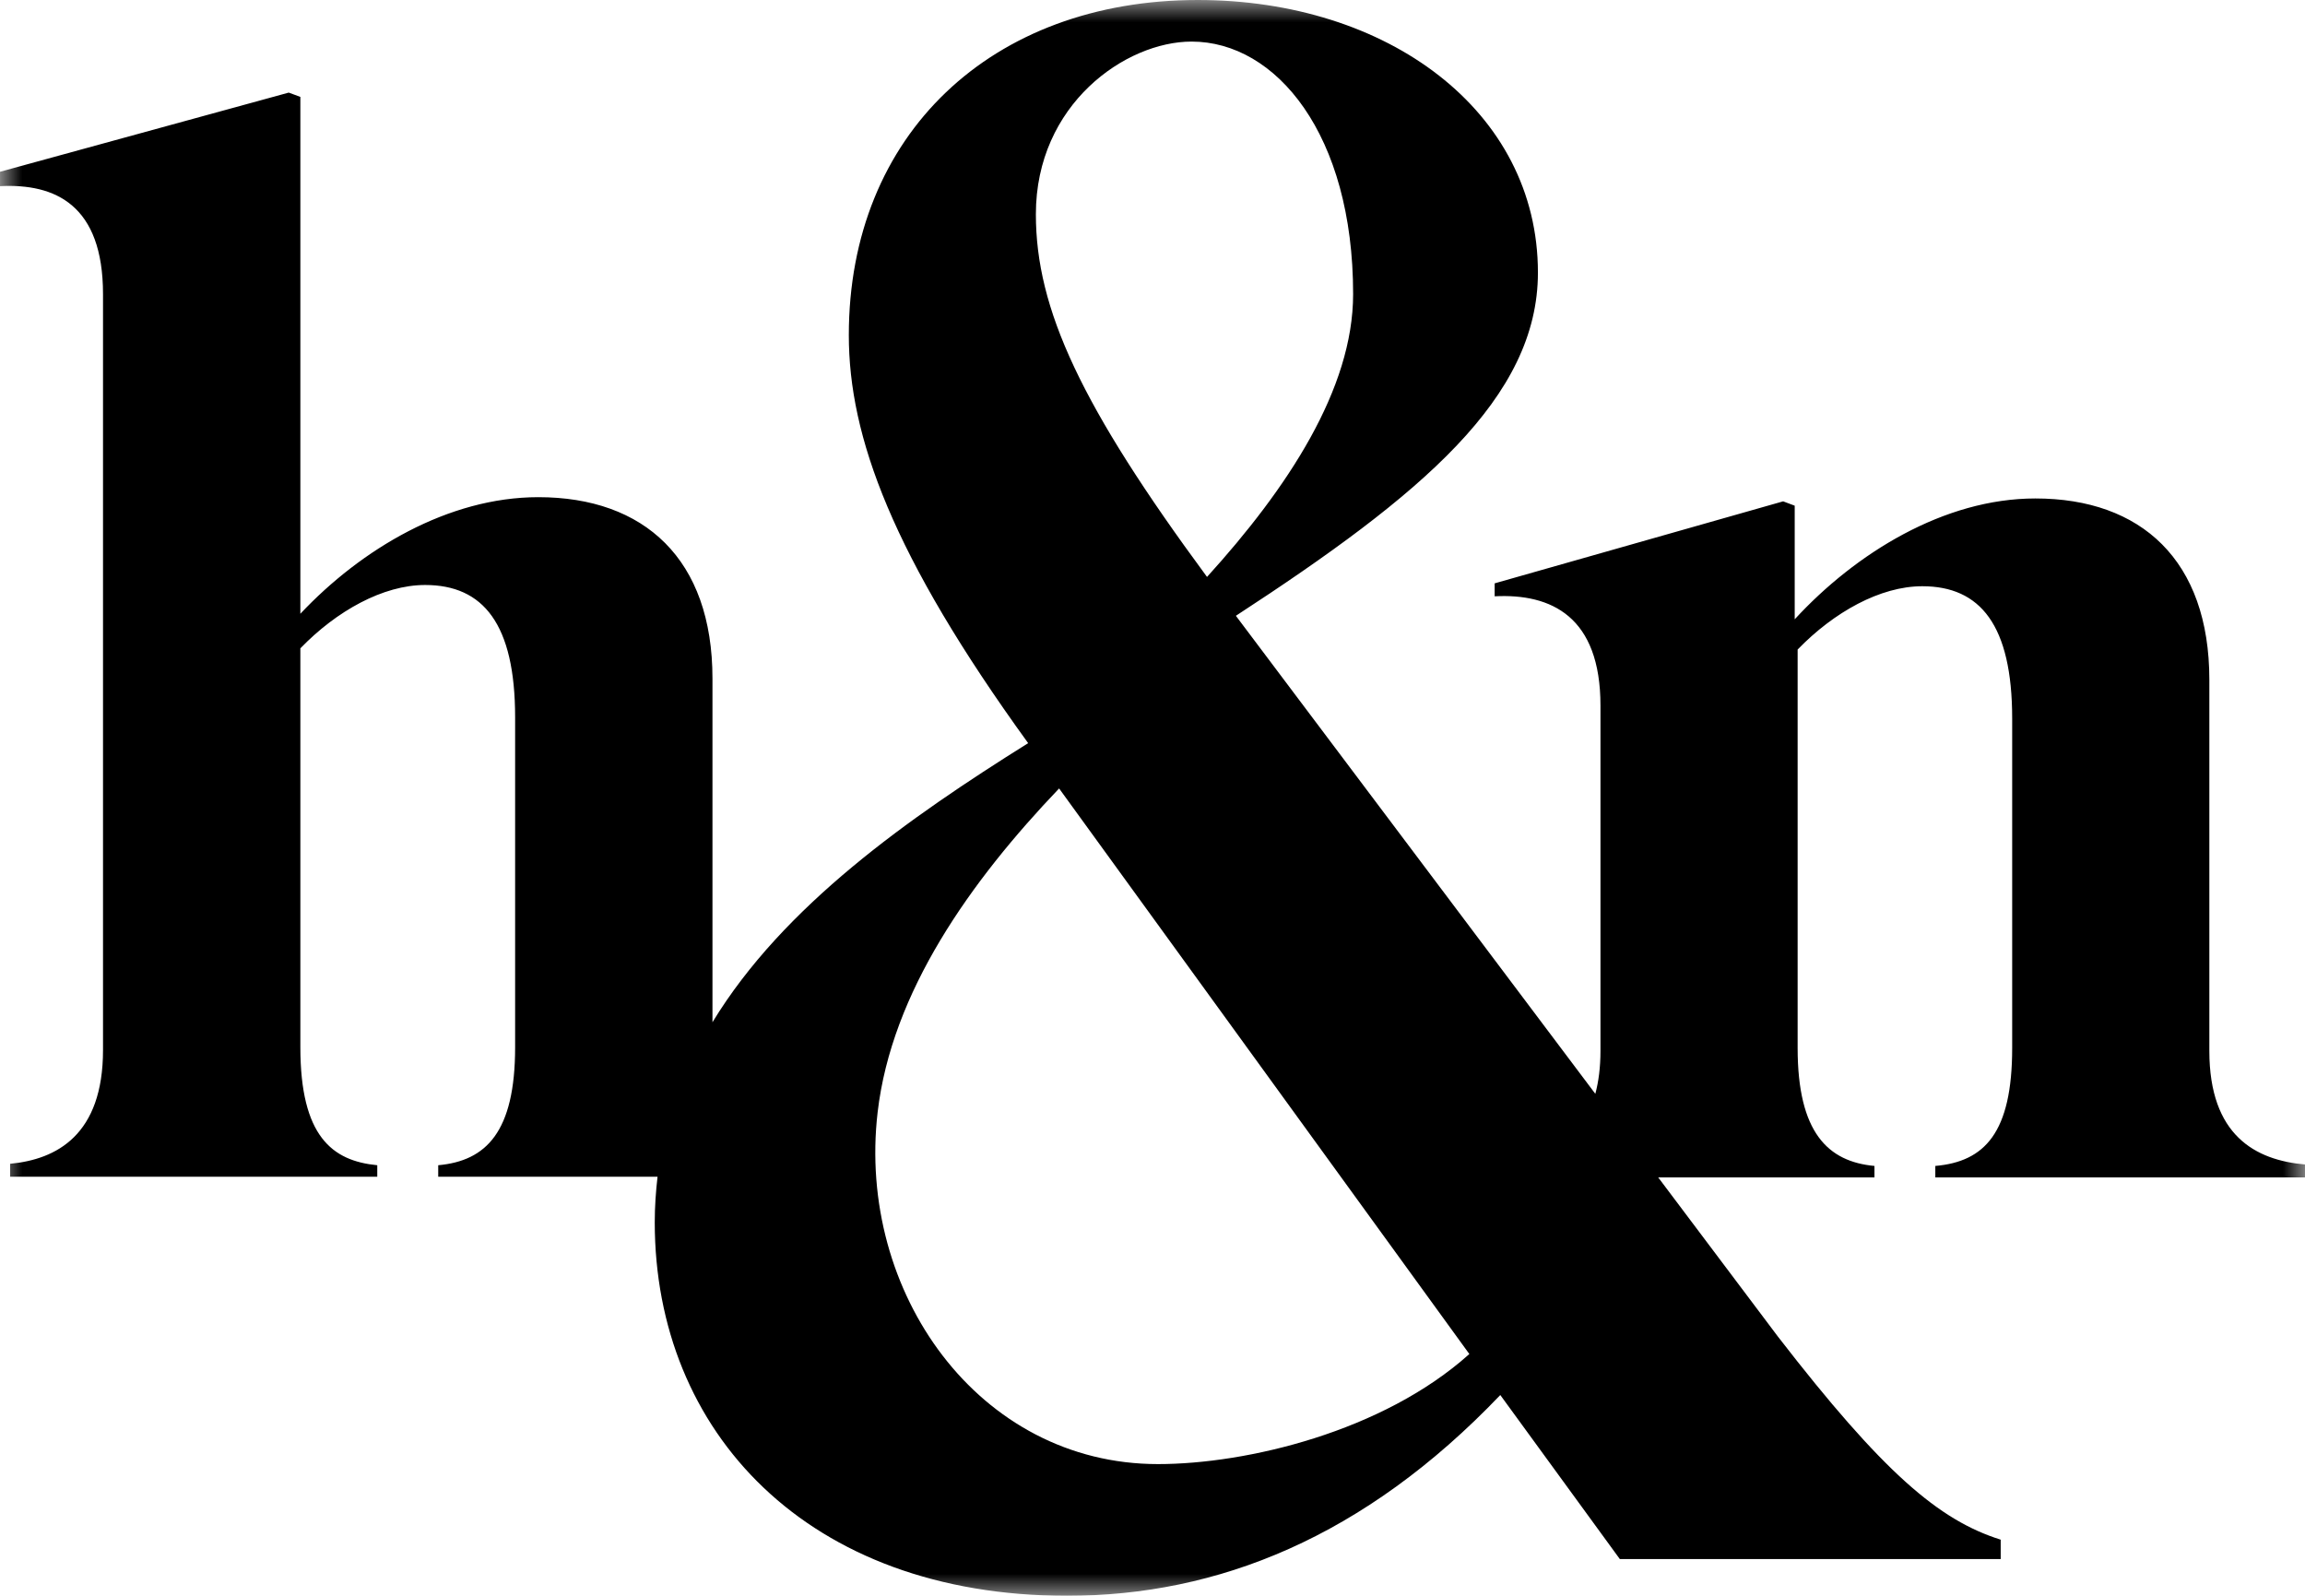 <?xml version="1.0" encoding="UTF-8"?>
<svg width="52px" height="36px" viewBox="0 0 52 36" version="1.1" xmlns="http://www.w3.org/2000/svg" xmlns:xlink="http://www.w3.org/1999/xlink">
    <!-- Generator: Sketch 48.2 (47327) - http://www.bohemiancoding.com/sketch -->
    <title>Page 1</title>
    <desc>Created with Sketch.</desc>
    <defs>
        <polygon id="path-1" points="6.41487109e-16 36 6.41487109e-16 0 52 0 52 36"></polygon>
    </defs>
    <g id="Home-/-Desktop" stroke="none" stroke-width="1" fill="none" fill-rule="evenodd" transform="translate(-901, -3262)">
        <g id="Page-1" transform="translate(901, 3262)">
            <mask id="mask-2" fill="white">
                <use xlink:href="#path-1"></use>
            </mask>
            <g id="Clip-2"></g>
            <path d="M43.66,26.303 L43.66,26.562 L52,26.562 L52,26.27 C50.888,26.173 49.842,25.621 49.842,23.707 L49.842,15.335 C49.842,12.641 48.305,11.245 45.917,11.245 C43.857,11.245 41.862,12.479 40.488,13.971 L40.488,11.408 L40.227,11.31 L33.719,13.16 L33.719,13.452 C34.994,13.387 36.106,13.906 36.106,15.919 L36.106,23.707 C36.106,24.079 36.064,24.399 35.99,24.676 L27.881,13.892 C32.066,11.165 34.695,8.973 34.695,6.149 C34.695,2.497 31.3,0 27.022,0 C22.372,0 19.149,3.032 19.149,7.561 C19.149,9.85 20.126,12.528 23.195,16.765 C20.506,18.448 17.672,20.433 16.073,23.061 L16.073,15.308 C16.073,12.612 14.534,11.216 12.144,11.216 C10.115,11.216 8.151,12.385 6.776,13.846 L6.776,2.186 L6.514,2.089 L0,3.875 L0,4.2 C1.244,4.135 2.324,4.622 2.324,6.636 L2.324,23.688 C2.324,25.604 1.277,26.156 0.229,26.254 L0.229,26.546 L8.511,26.546 L8.511,26.287 C7.496,26.189 6.776,25.637 6.776,23.623 L6.776,14.626 C7.594,13.781 8.642,13.197 9.591,13.197 C10.901,13.197 11.621,14.074 11.621,16.185 L11.621,23.623 C11.621,25.54 10.966,26.189 9.886,26.287 L9.886,26.546 L14.834,26.546 C14.795,26.881 14.771,27.223 14.771,27.575 C14.771,32.299 18.212,36 24.072,36 C27.467,36 30.776,34.685 33.846,31.471 L36.543,35.172 L45.135,35.172 L45.135,34.734 C43.74,34.295 42.485,33.224 40.112,30.156 L37.409,26.562 L42.287,26.562 L42.287,26.303 C41.241,26.206 40.554,25.556 40.554,23.642 L40.554,14.653 C41.371,13.809 42.418,13.225 43.366,13.225 C44.674,13.225 45.394,14.101 45.394,16.211 L45.394,23.642 C45.394,25.556 44.773,26.206 43.66,26.303 M26.882,0.938 C28.789,0.938 30.526,3.032 30.526,6.635 C30.526,8.779 29.043,11.019 27.23,13.015 C24.393,9.168 23.369,6.977 23.369,4.834 C23.369,2.351 25.394,0.938 26.882,0.938 M26.123,33.029 C22.077,33.029 19.327,29.153 19.799,25.092 C20.114,22.383 21.893,19.881 23.893,17.787 L33.148,30.546 C31.195,32.299 28.123,33.029 26.123,33.029" id="Fill-1" fill="#000000" mask="url(#mask-2)"></path>
        </g>
    </g>
</svg>